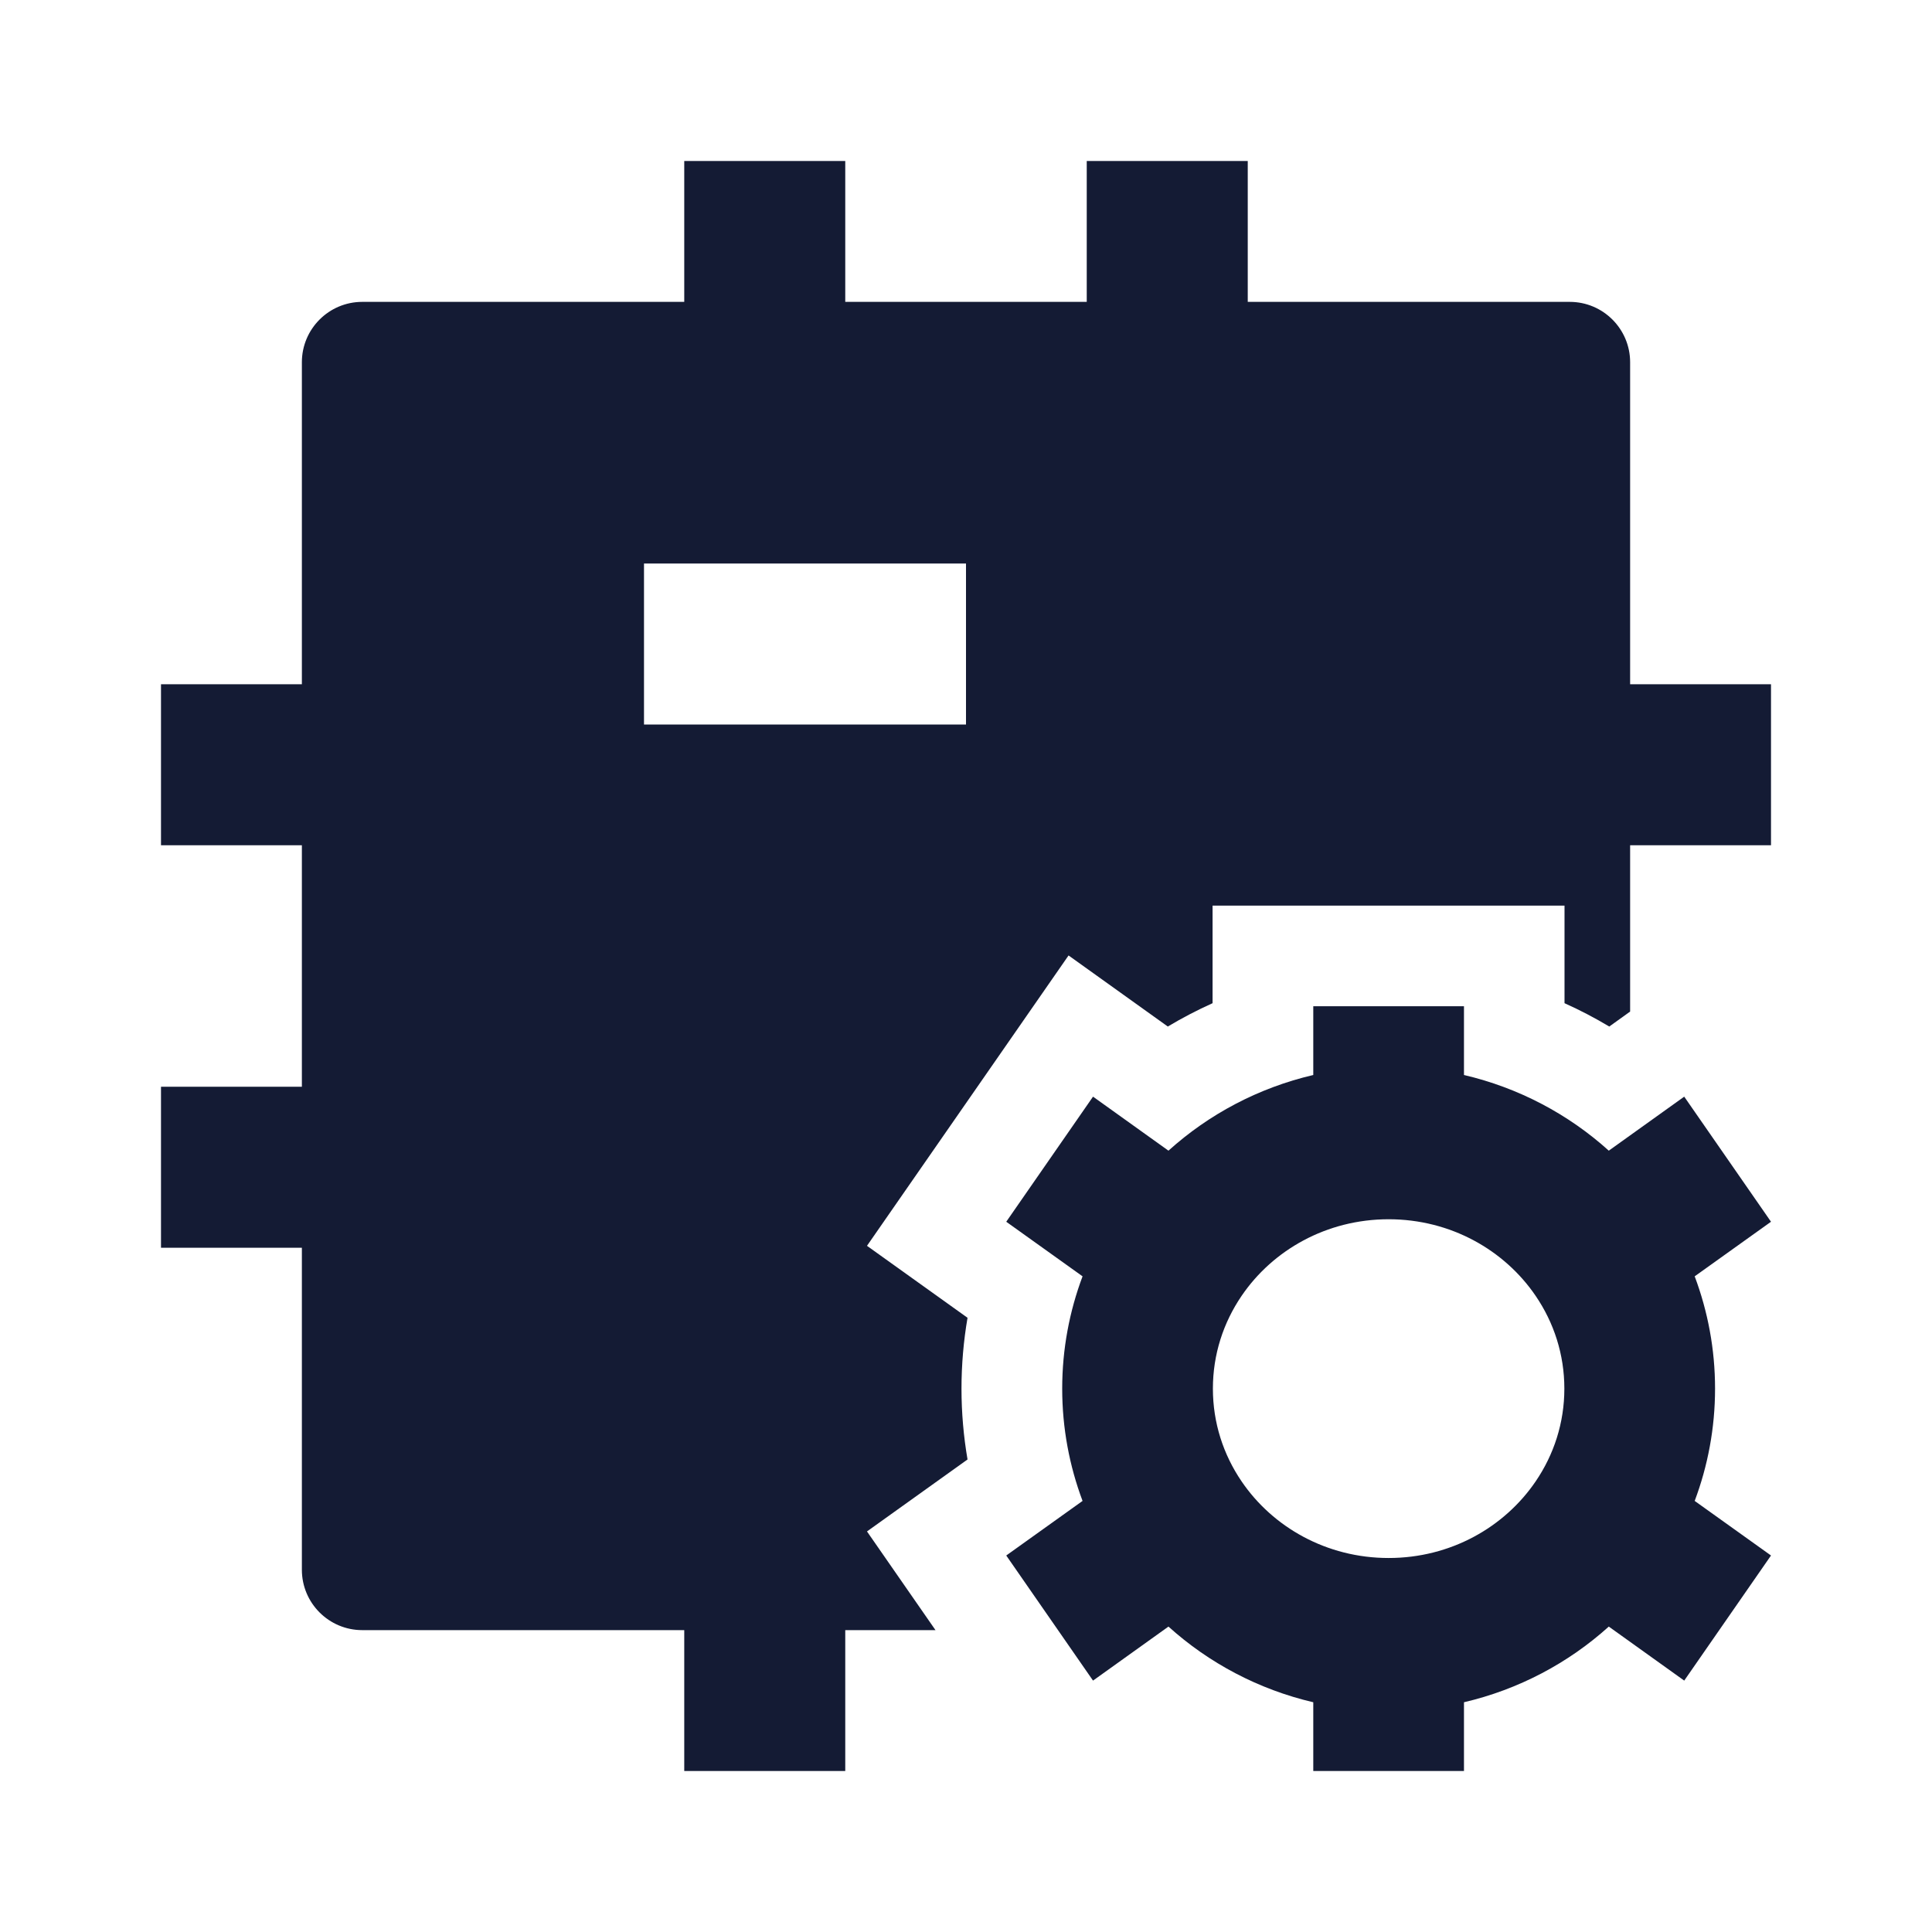 <svg width="24" height="24" viewBox="0 0 24 24" fill="none" xmlns="http://www.w3.org/2000/svg">
<path fill-rule="evenodd" clip-rule="evenodd" d="M8.5 4.5V2H10.5V4.5H8.5ZM13.5 4.5V2H15.5V4.5H13.5ZM2 8.5H4.5V10.5H2V8.5ZM19.5 8.5H22V10.5H19.5V8.5ZM2 13.5H4.5V15.5H2V13.5ZM8.5 22V19.5H10.5V22H8.5Z" fill="#141B34"/>
<path fill-rule="evenodd" clip-rule="evenodd" d="M16.314 13.354C15.634 13.513 15.017 13.841 14.515 14.294L13.578 13.623L12.5 15.177L13.448 15.855C13.285 16.289 13.195 16.759 13.195 17.25C13.195 17.741 13.285 18.211 13.448 18.645L12.5 19.323L13.578 20.877L14.515 20.206C15.017 20.659 15.634 20.987 16.314 21.146V22H18.186V21.146C18.866 20.987 19.483 20.659 19.985 20.206L20.922 20.877L22 19.323L21.052 18.645C21.215 18.211 21.305 17.741 21.305 17.25C21.305 16.759 21.215 16.289 21.052 15.855L22 15.177L20.922 13.623L19.985 14.294C19.483 13.841 18.866 13.513 18.186 13.354V12.5H16.314V13.354ZM17.25 15.146C16.478 15.146 15.81 15.53 15.424 16.097C15.197 16.43 15.067 16.825 15.067 17.25C15.067 17.675 15.197 18.07 15.424 18.403C15.81 18.97 16.478 19.354 17.25 19.354C18.022 19.354 18.69 18.97 19.076 18.403C19.303 18.07 19.433 17.675 19.433 17.25C19.433 16.825 19.303 16.43 19.076 16.097C18.69 15.53 18.022 15.146 17.25 15.146Z" fill="#141B34"/>
<path fill-rule="evenodd" clip-rule="evenodd" d="M3.75 4.5C3.75 4.086 4.086 3.75 4.5 3.75H19.5C19.914 3.75 20.25 4.086 20.25 4.5V12.566L19.991 12.752C19.812 12.645 19.627 12.548 19.435 12.462V11.25H15.063V12.462C14.872 12.548 14.686 12.645 14.507 12.752L13.274 11.869L10.77 15.476L12.019 16.37C11.97 16.656 11.944 16.951 11.944 17.25C11.944 17.549 11.97 17.844 12.019 18.13L10.77 19.024L11.621 20.25H4.5C4.086 20.25 3.75 19.914 3.75 19.5V4.5ZM12 7H8V9H12V7Z" fill="#141B34"/>
</svg>
